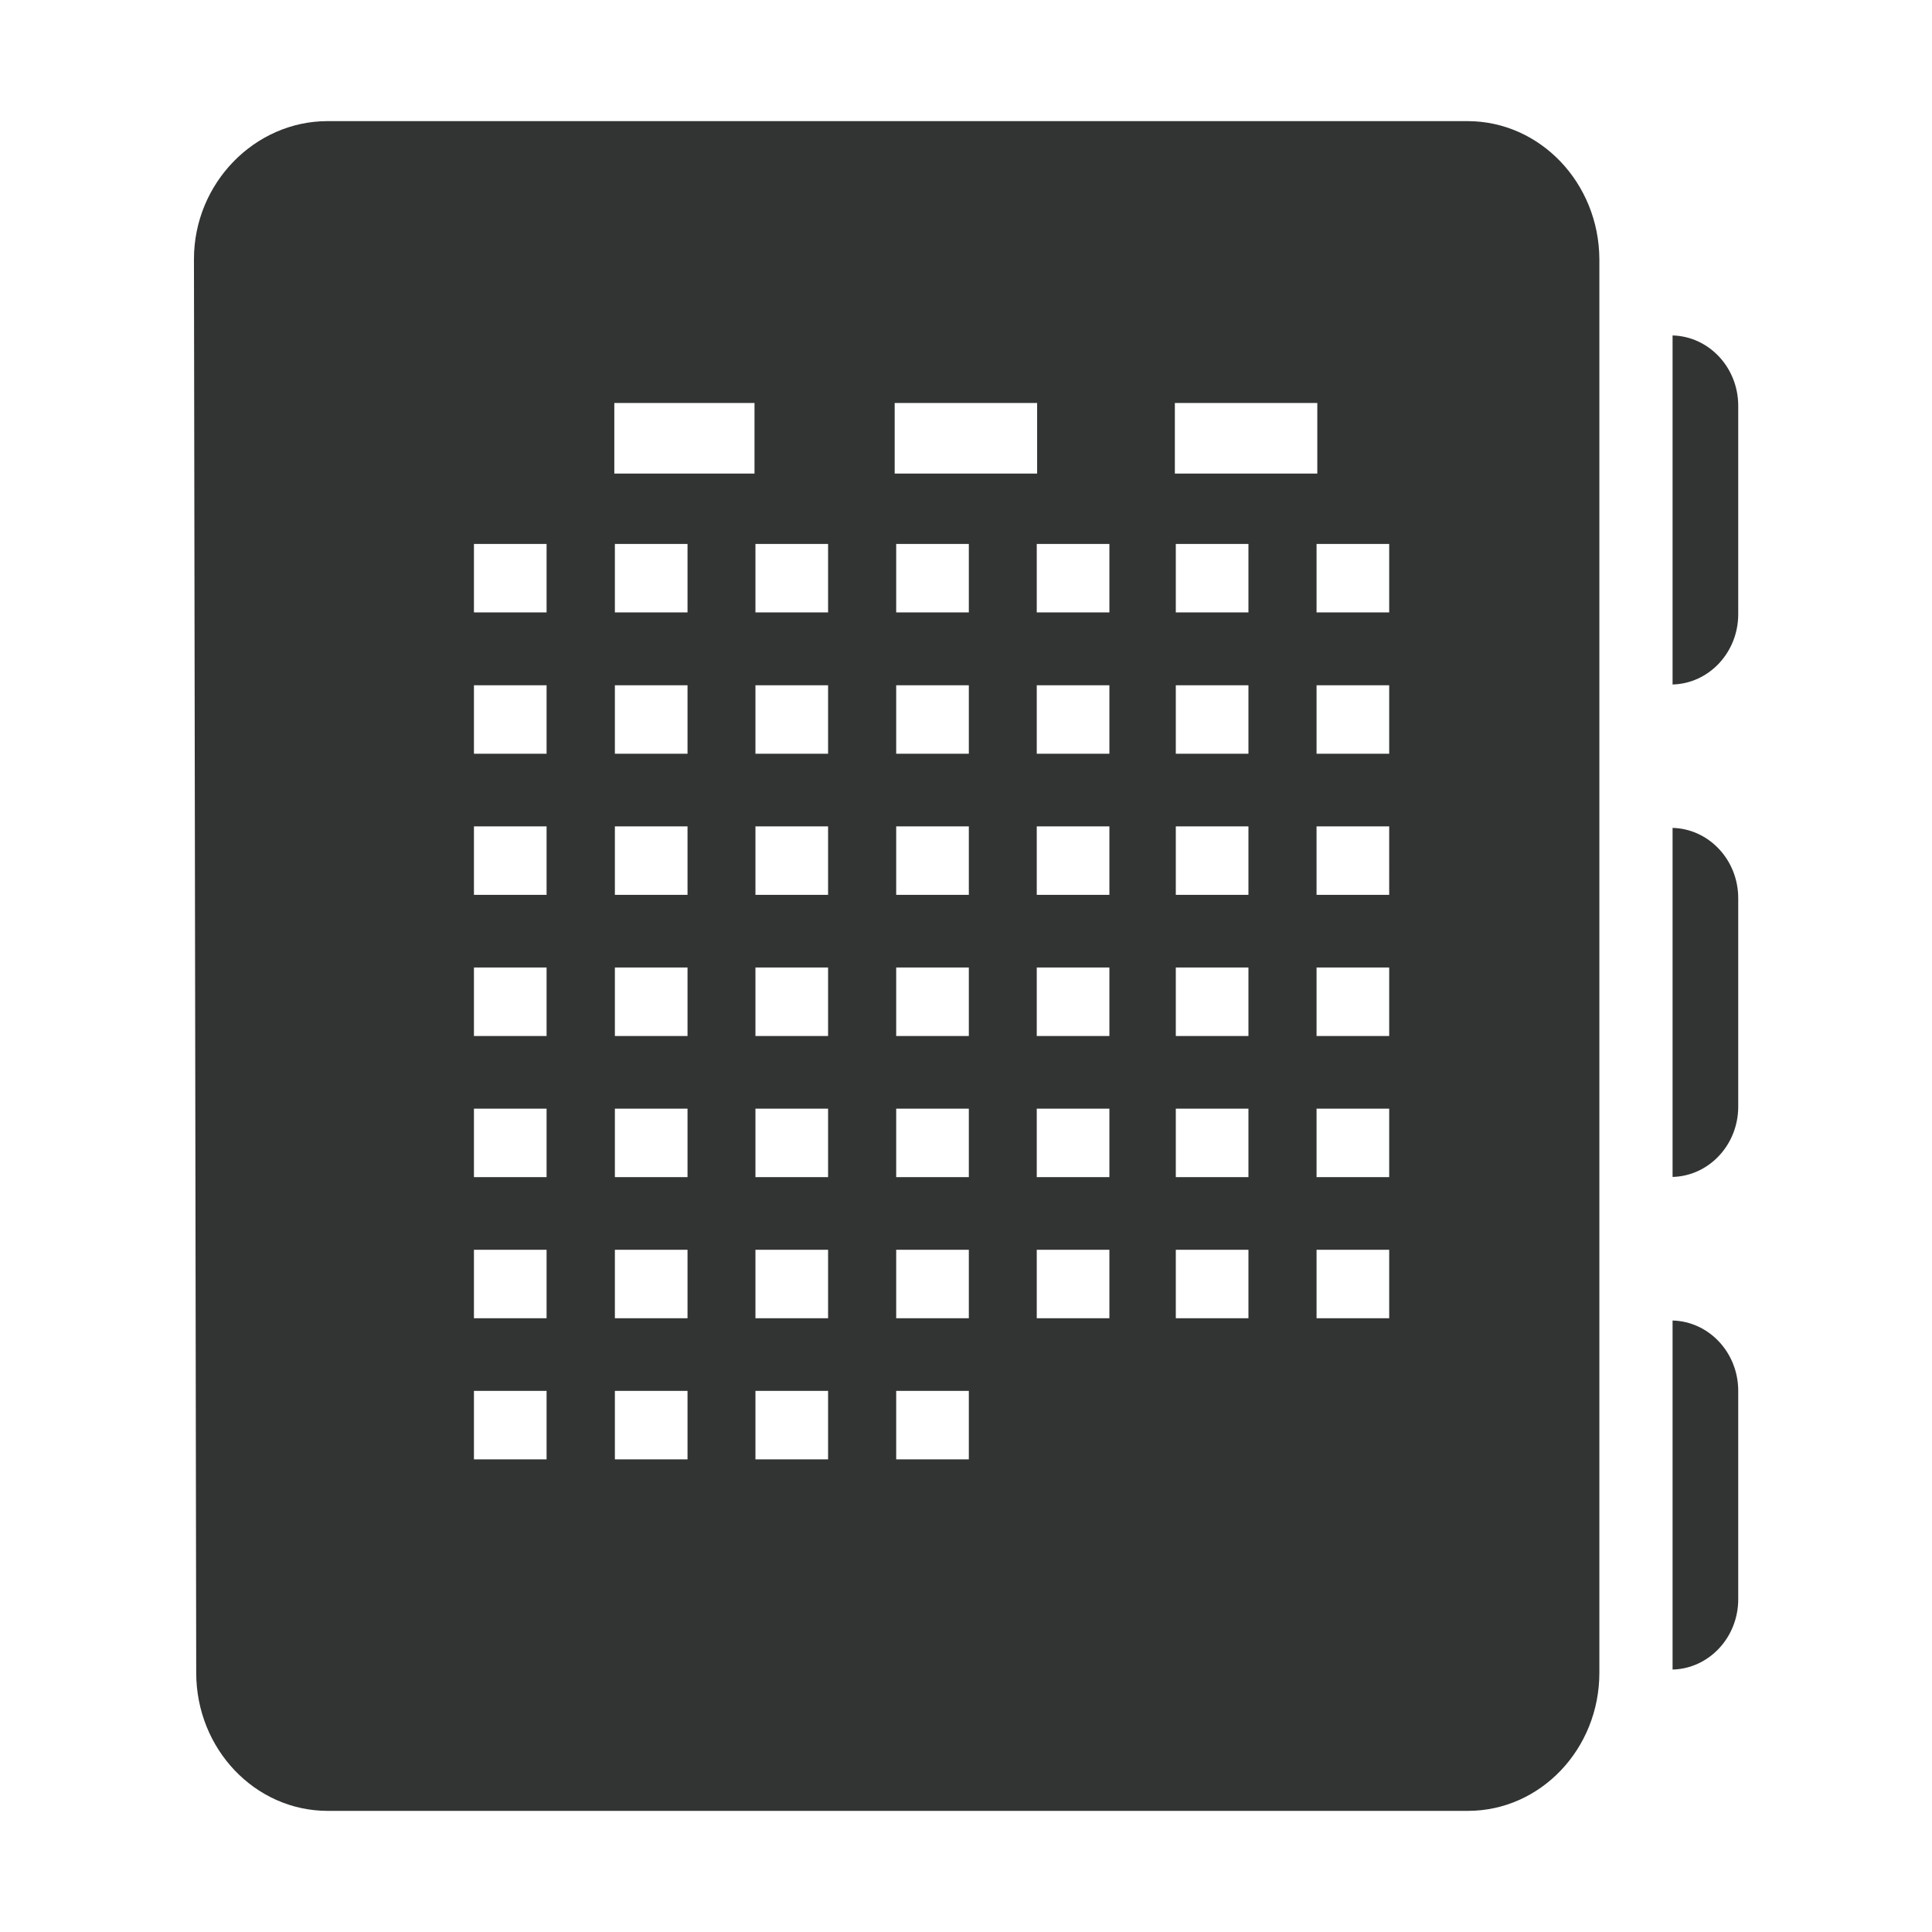 <?xml version="1.0" encoding="utf-8"?>
<!-- Generator: Adobe Illustrator 22.0.0, SVG Export Plug-In . SVG Version: 6.00 Build 0)  -->
<svg version="1.1" id="图层_1" xmlns="http://www.w3.org/2000/svg" xmlns:xlink="http://www.w3.org/1999/xlink" x="0px" y="0px"
	 viewBox="0 0 1024 1024" style="enable-background:new 0 0 1024 1024;" xml:space="preserve">
<style type="text/css">
	.st0{fill:#323333;}
</style>
<g>
	<g>
		<path class="st0" d="M886.5,362.9L886.5,362.9c-0.3,0-0.6,0-0.9,0H886.5z M886.5,438.8v185c19.3-0.5,34.8-17,34.8-37.3V476.1
			C921.3,455.8,905.8,439.3,886.5,438.8z M886.5,177.8v185c19.3-0.5,34.8-17,34.8-37.3V215.1C921.3,194.8,905.8,178.3,886.5,177.8z
			 M885.6,438.8c0.3,0,0.6,0,0.9,0l0,0H885.6z M885.6,177.8c0.3,0,0.6,0,0.9,0l0,0H885.6z M886.5,885L886.5,885c-0.3,0-0.6,0-0.9,0
			H886.5z M777.8,64.2H173.6c-38.5,0-70.8,32.8-70.8,73.2l1.2,749.2c0,40.4,31.2,73.2,69.7,73.2H778c38.5,0,69.7-32.8,69.7-73.2
			V137.4C847.5,97,816.3,64.2,777.8,64.2z M289.7,773.5h-38.5v-36.3h38.5V773.5z M289.7,698.7h-38.5v-36.3h38.5V698.7z M289.7,623.9
			h-38.5v-36.3h38.5V623.9z M289.7,549.1h-38.5v-36.3h38.5V549.1z M289.7,474.3h-38.5V438h38.5V474.3z M289.7,399.5h-38.5v-36.3
			h38.5V399.5z M289.7,324.6h-38.5v-36.3h38.5V324.6z M364.3,773.5h-38.4v-36.3h38.5v36.3H364.3z M364.3,698.7h-38.4v-36.3h38.5
			v36.3H364.3z M364.3,623.9h-38.4v-36.3h38.5v36.3H364.3z M364.3,549.1h-38.4v-36.3h38.5v36.3H364.3z M364.3,474.3h-38.4V438h38.5
			v36.3H364.3z M364.3,399.5h-38.4v-36.3h38.5v36.3H364.3z M364.3,324.6h-38.4v-36.3h38.5v36.3H364.3z M399.9,251h-74.3v-37.4h74.3
			V251z M438.9,773.5h-38.5v-36.3h38.5V773.5z M438.9,698.7h-38.5v-36.3h38.5V698.7z M438.9,623.9h-38.5v-36.3h38.5V623.9z
			 M438.9,549.1h-38.5v-36.3h38.5V549.1z M438.9,474.3h-38.5V438h38.5V474.3z M438.9,399.5h-38.5v-36.3h38.5V399.5z M438.9,324.6
			h-38.5v-36.3h38.5V324.6z M474.2,213.6h75.5V251h-75.5V213.6z M513.5,773.5H475v-36.3h38.5V773.5z M513.5,698.7H475v-36.3h38.5
			V698.7z M513.5,623.9H475v-36.3h38.5V623.9z M513.5,549.1H475v-36.3h38.5V549.1z M513.5,474.3H475V438h38.5V474.3z M513.5,399.5
			H475v-36.3h38.5V399.5z M513.5,324.6H475v-36.3h38.5V324.6z M588,698.7h-38.5v-36.3H588V698.7z M588,623.9h-38.5v-36.3H588V623.9z
			 M588,549.1h-38.5v-36.3H588V549.1z M588,474.3h-38.5V438H588V474.3z M588,399.5h-38.5v-36.3H588V399.5z M588,324.6h-38.5v-36.3
			H588V324.6z M622.7,213.6h75.5V251h-75.5V213.6z M661.7,698.7h-38.5v-36.3h38.5V698.7z M661.7,623.9h-38.5v-36.3h38.5V623.9z
			 M661.7,549.1h-38.5v-36.3h38.5V549.1z M661.7,474.3h-38.5V438h38.5V474.3z M661.7,399.5h-38.5v-36.3h38.5V399.5z M661.7,324.6
			h-38.5v-36.3h38.5V324.6z M736.3,698.7h-38.5v-36.3h38.5V698.7z M736.3,623.9h-38.5v-36.3h38.5V623.9z M736.3,549.1h-38.5v-36.3
			h38.5V549.1z M736.3,474.3h-38.5V438h38.5V474.3z M736.3,399.5h-38.5v-36.3h38.5V399.5z M736.3,324.6h-38.5v-36.3h38.5V324.6z
			 M886.5,623.9L886.5,623.9c-0.3,0-0.6,0-0.9,0H886.5z M885.6,699.9c0.3,0,0.6,0,0.9,0l0,0H885.6z M886.5,699.9v185
			c19.3-0.5,34.8-17,34.8-37.3V737.2C921.3,716.9,905.8,700.4,886.5,699.9z"/>
	</g>
</g>
</svg>
